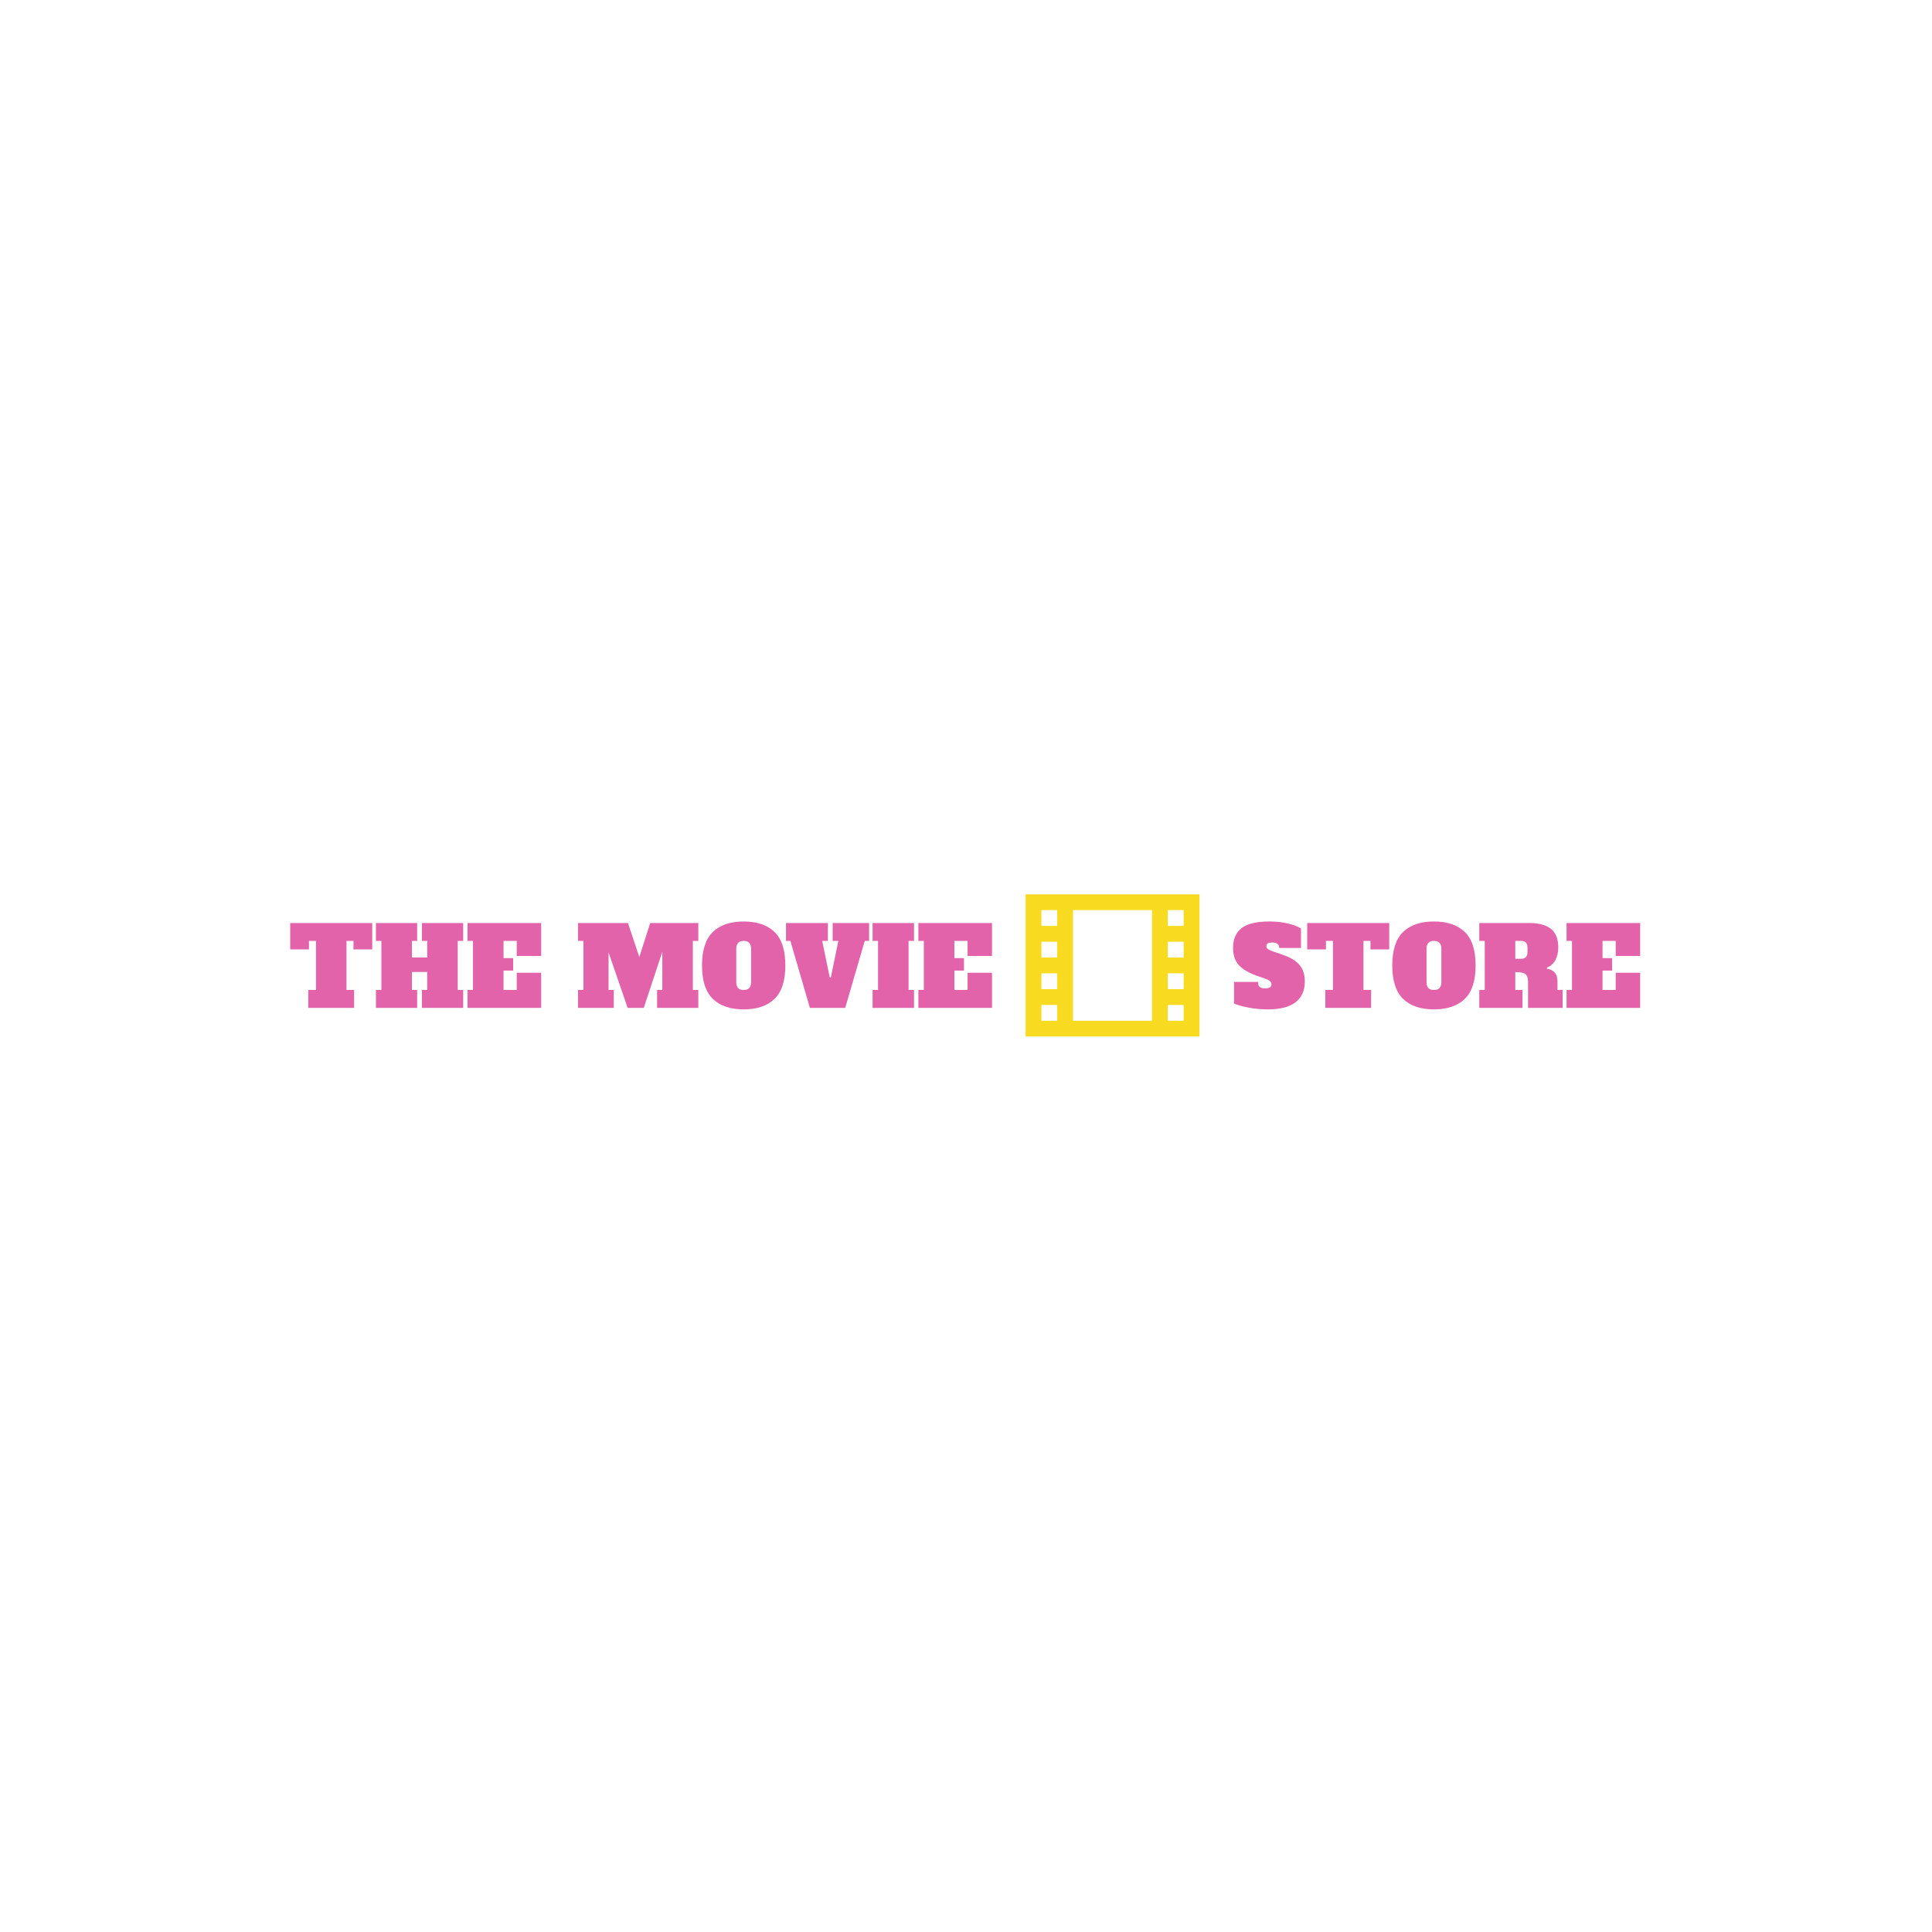 <svg xmlns="http://www.w3.org/2000/svg" version="1.1" xmlns:xlink="http://www.w3.org/1999/xlink" xmlns:svgjs="http://svgjs.dev/svgjs" width="1000" height="1000" viewBox="0 0 1000 1000"><rect width="1000" height="1000" fill="#ffffff"></rect><g transform="matrix(0.7,0,0,0.7,149.576,462.61)"><svg viewBox="0 0 396 42" data-background-color="#ffffff" preserveAspectRatio="xMidYMid meet" height="106" width="1000" xmlns="http://www.w3.org/2000/svg" xmlns:xlink="http://www.w3.org/1999/xlink"><g id="tight-bounds" transform="matrix(1,0,0,1,0.24,0.164)"><svg viewBox="0 0 395.52 41.672" height="41.672" width="395.52"><g><svg viewBox="0 0 618.885 65.205" height="41.672" width="395.52"><g><svg viewBox="0 0 618.885 65.205" height="65.205" width="618.885"><g id="textblocktransform"><svg viewBox="0 0 618.885 65.205" height="65.205" width="618.885" id="textblock"><g><svg viewBox="0 0 618.885 65.205" height="65.205" width="618.885"><g><svg><g></g><g></g></svg></g><g><svg><g><svg></svg></g><g></g></svg></g><g id="text-0"><svg viewBox="0 0 618.885 65.205" height="65.205" width="618.885"><g transform="matrix(1,0,0,1,0,12.453)"><svg width="321.75" viewBox="0.7 -39.6 321.73 40.3" height="40.3" data-palette-color="#e363aa"><path d="M38.3-38.9L38.3-26.8 29.7-26.8 29.7-30.7 26.5-30.7 26.5-8.2 30-8.2 30 0 9 0 9-8.2 12.5-8.2 12.5-30.7 9.3-30.7 9.3-26.8 0.7-26.8 0.7-38.9 38.3-38.9ZM80-38.9L80-30.7 77.5-30.7 77.5-8.2 80-8.2 80 0 61.1 0 61.1-8.2 63.5-8.2 63.5-16.45 56.5-16.45 56.5-8.2 58.9-8.2 58.9 0 40 0 40-8.2 42.5-8.2 42.5-30.7 40-30.7 40-38.9 58.9-38.9 58.9-30.7 56.5-30.7 56.5-23.1 63.5-23.1 63.5-30.7 61.1-30.7 61.1-38.9 80-38.9ZM115.75 0L82 0 82-8.2 84.5-8.2 84.5-30.7 82-30.7 82-38.9 115.75-38.9 115.75-23.8 104.55-23.8 104.55-30.7 98.5-30.7 98.5-22.8 102.9-22.8 102.9-17.1 98.5-17.1 98.5-8.2 104.55-8.2 104.55-16.1 115.75-16.1 115.75 0ZM187.79-38.9L187.79-30.7 185.29-30.7 185.29-8.2 187.79-8.2 187.79 0 168.89 0 168.89-8.2 171.29-8.2 171.29-25.7 162.79 0 155.39 0 146.64-25.45 146.64-8.2 149.04-8.2 149.04 0 132.64 0 132.64-8.2 135.14-8.2 135.14-30.7 132.64-30.7 132.64-38.9 155.54-38.9 160.74-23.3 165.74-38.9 187.79-38.9ZM208.59 0.7Q199.44 0.7 194.46-4.1 189.49-8.9 189.49-19.45L189.49-19.45Q189.49-30 194.46-34.8 199.44-39.6 208.59-39.6L208.59-39.6Q217.74-39.6 222.71-34.8 227.69-30 227.69-19.45L227.69-19.45Q227.69-8.9 222.71-4.1 217.74 0.7 208.59 0.7L208.59 0.7ZM208.59-8.2Q210.29-8.2 211.14-9.1 211.99-10 211.99-11.9L211.99-11.9 211.99-27Q211.99-28.9 211.14-29.8 210.29-30.7 208.59-30.7L208.59-30.7Q206.89-30.7 206.04-29.8 205.19-28.9 205.19-27L205.19-27 205.19-11.9Q205.19-9.95 206.04-9.08 206.89-8.2 208.59-8.2L208.59-8.2ZM249.39-30.7L249.39-38.9 266.09-38.9 266.09-30.7 264.09-30.7 255.14 0 238.94 0 229.99-30.7 227.99-30.7 227.99-38.9 247.19-38.9 247.19-30.7 244.59-30.7 248.04-13.95 248.54-13.95 251.99-30.7 249.39-30.7ZM286.68 0L267.68 0 267.68-8.2 270.18-8.2 270.18-30.7 267.68-30.7 267.68-38.9 286.68-38.9 286.68-30.7 284.18-30.7 284.18-8.2 286.68-8.2 286.68 0ZM322.43 0L288.68 0 288.68-8.2 291.18-8.2 291.18-30.7 288.68-30.7 288.68-38.9 322.43-38.9 322.43-23.8 311.23-23.8 311.23-30.7 305.18-30.7 305.18-22.8 309.58-22.8 309.58-17.1 305.18-17.1 305.18-8.2 311.23-8.2 311.23-16.1 322.43-16.1 322.43 0Z" opacity="1" transform="matrix(1,0,0,1,0,0)" fill="#e363aa" class="undefined-p-0"></path></svg></g><g><svg xmlns="http://www.w3.org/2000/svg" xmlns:xlink="http://www.w3.org/1999/xlink" version="1.1" x="337.145" y="0" viewBox="0.5 28.5 22 18" enable-background="new 0.5 24.5 24 24" xml:space="preserve" height="65.205" width="79.695" class="icon-s-0" data-fill-palette-color="accent" id="s-0"><path d="M0.5 28.5v18h22v-18H0.5zM4.5 44.5h-2v-2h2V44.5zM4.5 40.5h-2v-2h2V40.5zM4.5 36.5h-2v-2h2V36.5zM4.5 32.5h-2v-2h2V32.5zM16.5 44.5h-10v-14h10V44.5zM20.5 44.5h-2v-2h2V44.5zM20.5 40.5h-2v-2h2V40.5zM20.5 36.5h-2v-2h2V36.5zM20.5 32.5h-2v-2h2V32.5z" fill="#f8db21" data-fill-palette-color="accent"></path></svg></g><g transform="matrix(1,0,0,1,432.235,12.453)"><svg width="186.65" viewBox="0.4 -39.6 186.64 40.3" height="40.3" data-palette-color="#e363aa"><path d="M16.5 0.7Q11.7 0.7 7.43-0.13 3.15-0.95 0.85-2L0.85-2 0.85-11.9 11.85-11.9Q11.85-10.35 12.55-9.65 13.25-8.95 15.1-8.95L15.1-8.95Q16.65-8.95 17.32-9.43 18-9.9 18-10.85L18-10.85Q18-11.65 17.35-12.23 16.7-12.8 15.1-13.4L15.1-13.4 10.8-14.9Q5.25-17 2.83-19.85 0.4-22.7 0.4-27.55L0.4-27.55Q0.4-33.45 4.28-36.52 8.15-39.6 17.2-39.6L17.2-39.6Q21.55-39.6 25.38-38.73 29.2-37.85 31.55-36.4L31.55-36.4 31.55-27.45 21.55-27.45Q21.55-29.95 18.45-29.95L18.45-29.95Q16.95-29.95 16.32-29.58 15.7-29.2 15.7-28.25L15.7-28.25Q15.7-27.4 16.43-26.9 17.15-26.4 18.8-25.85L18.8-25.85 23.15-24.35Q28.45-22.55 30.88-19.68 33.3-16.8 33.3-12.15L33.3-12.15Q33.3-5.8 29.03-2.55 24.75 0.7 16.5 0.7L16.5 0.7ZM72-38.9L72-26.8 63.4-26.8 63.4-30.7 60.2-30.7 60.2-8.2 63.7-8.2 63.7 0 42.7 0 42.7-8.2 46.2-8.2 46.2-30.7 43-30.7 43-26.8 34.4-26.8 34.4-38.9 72-38.9ZM92.5 0.7Q83.35 0.7 78.37-4.1 73.4-8.9 73.4-19.45L73.4-19.45Q73.4-30 78.37-34.8 83.35-39.6 92.5-39.6L92.5-39.6Q101.65-39.6 106.62-34.8 111.6-30 111.6-19.45L111.6-19.45Q111.6-8.9 106.62-4.1 101.65 0.7 92.5 0.7L92.5 0.7ZM92.5-8.2Q94.2-8.2 95.05-9.1 95.9-10 95.9-11.9L95.9-11.9 95.9-27Q95.9-28.9 95.05-29.8 94.2-30.7 92.5-30.7L92.5-30.7Q90.8-30.7 89.95-29.8 89.1-28.9 89.1-27L89.1-27 89.1-11.9Q89.1-9.95 89.95-9.08 90.8-8.2 92.5-8.2L92.5-8.2ZM113.29 0L113.29-8.2 115.79-8.2 115.79-30.7 113.29-30.7 113.29-38.9 136.24-38.9Q142.69-38.9 146.09-36.25 149.49-33.6 149.49-27.65L149.49-27.65Q149.49-24.3 148.14-21.85 146.79-19.4 144.29-18.45L144.29-18.45 144.34-17.95Q149.14-17.2 149.14-12.05L149.14-12.05 149.14-8.2 151.49-8.2 151.49 0 135.64 0 135.64-11.75Q135.64-13.7 135.07-14.7 134.49-15.7 133.27-16.05 132.04-16.4 129.79-16.4L129.79-16.4 129.79-8.2 133.09-8.2 133.09 0 113.29 0ZM129.79-22.5L132.49-22.5Q133.94-22.5 134.67-23.28 135.39-24.05 135.39-25.7L135.39-25.7 135.39-27.5Q135.39-29.15 134.67-29.93 133.94-30.7 132.49-30.7L132.49-30.7 129.79-30.7 129.79-22.5ZM187.04 0L153.29 0 153.29-8.2 155.79-8.2 155.79-30.7 153.29-30.7 153.29-38.9 187.04-38.9 187.04-23.8 175.84-23.8 175.84-30.7 169.79-30.7 169.79-22.8 174.19-22.8 174.19-17.1 169.79-17.1 169.79-8.2 175.84-8.2 175.84-16.1 187.04-16.1 187.04 0Z" opacity="1" transform="matrix(1,0,0,1,0,0)" fill="#e363aa" class="undefined-p-1"></path></svg></g></svg></g></svg></g></svg></g></svg></g></svg></g><defs></defs></svg><rect width="395.52" height="41.672" fill="none" stroke="none" visibility="hidden"></rect></g></svg></g></svg>